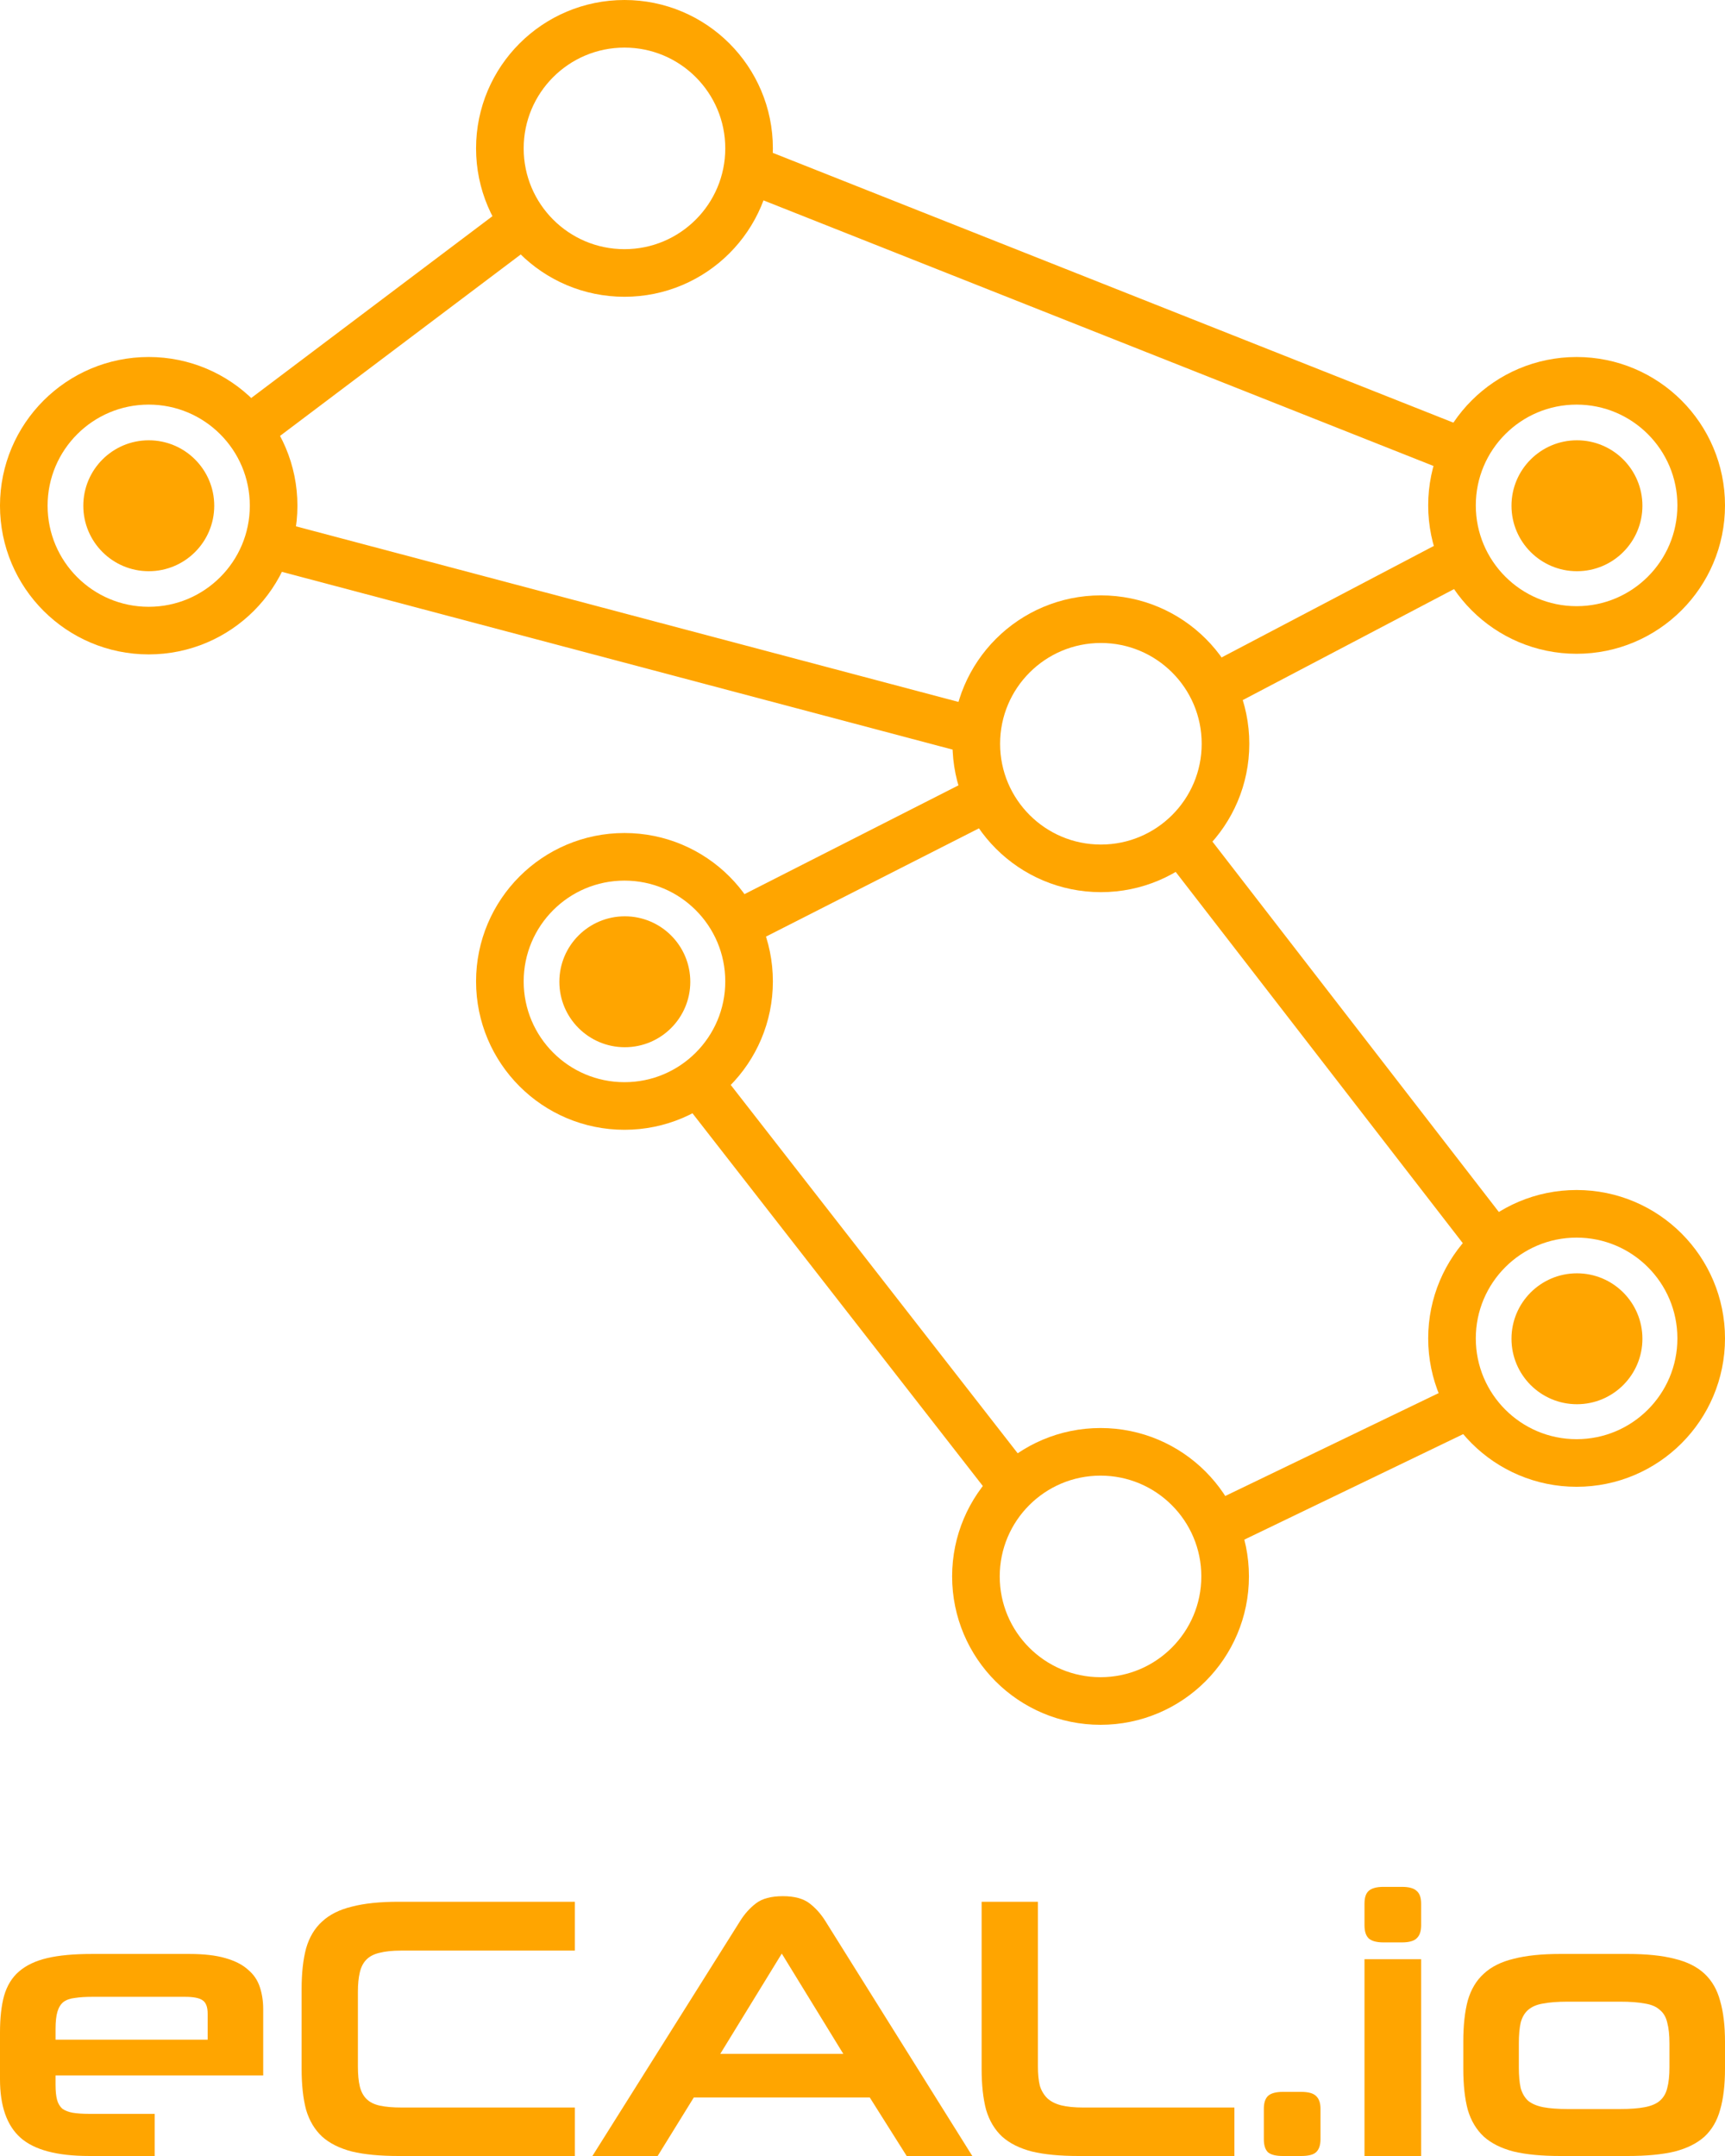 <?xml version="1.0" encoding="UTF-8" standalone="no"?>
<svg
   xmlns:dc="http://purl.org/dc/elements/1.1/"
   xmlns:cc="http://creativecommons.org/ns#"
   xmlns:rdf="http://www.w3.org/1999/02/22-rdf-syntax-ns#"
   xmlns:svg="http://www.w3.org/2000/svg"
   xmlns="http://www.w3.org/2000/svg"
   xmlns:sodipodi="http://sodipodi.sourceforge.net/DTD/sodipodi-0.dtd"
   xmlns:inkscape="http://www.inkscape.org/namespaces/inkscape"
   width="160mm"
   height="200mm"
   viewBox="0 0 160 200"
   version="1.1"
   id="svg8"
   inkscape:version="1.0.1 (3bc2e813f5, 2020-09-07)"
   sodipodi:docname="ecal-io_below_logo.svg">
  <defs
     id="defs2" />
  <sodipodi:namedview
     id="base"
     pagecolor="#ffffff"
     bordercolor="#666666"
     borderopacity="1.0"
     inkscape:pageopacity="0.0"
     inkscape:pageshadow="2"
     inkscape:zoom="0.35"
     inkscape:cx="-139.01942"
     inkscape:cy="54.656251"
     inkscape:document-units="mm"
     inkscape:current-layer="layer1"
     inkscape:document-rotation="0"
     showgrid="true"
     fit-margin-top="0"
     fit-margin-left="0"
     fit-margin-right="0"
     fit-margin-bottom="0"
     inkscape:window-width="1920"
     inkscape:window-height="1137"
     inkscape:window-x="1272"
     inkscape:window-y="-8"
     inkscape:window-maximized="1">
    <inkscape:grid
       type="xygrid"
       id="grid917"
       units="cm"
       spacingx="10"
       spacingy="10"
       empspacing="8"
       originx="2.0265579e-05"
       originy="1.1920929e-06" />
  </sodipodi:namedview>
  <g
     inkscape:label="Ebene 1"
     inkscape:groupmode="layer"
     id="layer1"
     transform="translate(2.0265579e-5)">
    <ellipse
       style="fill:none;fill-opacity:1;stroke:#ffa500;stroke-width:4.416;stroke-linejoin:miter;stroke-dasharray:none;stroke-opacity:1;paint-order:normal"
       id="path65-9"
       cx="57.922"
       cy="13.765"
       rx="11.557"
       ry="11.557" />
    <ellipse
       style="fill:none;fill-opacity:1;stroke:#ffa500;stroke-width:4.416;stroke-linejoin:miter;stroke-dasharray:none;stroke-opacity:1;paint-order:normal"
       id="path65-9-8"
       cx="102.112"
       cy="68.995"
       rx="11.557"
       ry="11.557" />
    <ellipse
       style="fill:none;fill-opacity:1;stroke:#ffa500;stroke-width:4.416;stroke-linejoin:miter;stroke-dasharray:none;stroke-opacity:1;paint-order:normal"
       id="path65-9-8-6"
       cx="102.078"
       cy="146.235"
       rx="11.557"
       ry="11.557" />
    <ellipse
       style="fill:none;fill-opacity:1;stroke:#ffa500;stroke-width:4.416;stroke-linejoin:miter;stroke-dasharray:none;stroke-opacity:1;paint-order:normal"
       id="path65"
       cx="13.793"
       cy="46.911"
       rx="11.586"
       ry="11.586" />
    <circle
       style="fill:#ffa500;fill-opacity:1;stroke:none;stroke-width:0;stroke-linejoin:miter;stroke-dasharray:none;stroke-opacity:1;paint-order:normal"
       id="path3625"
       cx="13.799"
       cy="46.916"
       r="6.072" />
    <ellipse
       style="fill:none;fill-opacity:1;stroke:#ffa500;stroke-width:4.416;stroke-linejoin:miter;stroke-dasharray:none;stroke-opacity:1;paint-order:normal"
       id="path65-97"
       cx="146.235"
       cy="46.883"
       rx="11.557"
       ry="11.557" />
    <circle
       style="fill:#ffa500;fill-opacity:1;stroke:none;stroke-width:0;stroke-linejoin:miter;stroke-dasharray:none;stroke-opacity:1;paint-order:normal"
       id="path3625-3"
       cx="146.268"
       cy="46.916"
       r="6.072" />
    <ellipse
       style="fill:none;fill-opacity:1;stroke:#ffa500;stroke-width:4.416;stroke-linejoin:miter;stroke-dasharray:none;stroke-opacity:1;paint-order:normal"
       id="path65-97-8"
       cx="57.922"
       cy="91.039"
       rx="11.557"
       ry="11.557" />
    <circle
       style="fill:#ffa500;fill-opacity:1;stroke:none;stroke-width:0;stroke-linejoin:miter;stroke-dasharray:none;stroke-opacity:1;paint-order:normal"
       id="path3625-3-7"
       cx="57.955"
       cy="91.073"
       r="6.072" />
    <ellipse
       style="fill:none;fill-opacity:1;stroke:#ffa500;stroke-width:4.416;stroke-linejoin:miter;stroke-dasharray:none;stroke-opacity:1;paint-order:normal"
       id="path65-97-8-3"
       cx="146.235"
       cy="124.156"
       rx="11.557"
       ry="11.557" />
    <circle
       style="fill:#ffa500;fill-opacity:1;stroke:none;stroke-width:0;stroke-linejoin:miter;stroke-dasharray:none;stroke-opacity:1;paint-order:normal"
       id="path3625-3-7-7"
       cx="146.268"
       cy="124.19"
       r="6.072" />
    <path
       style="fill:#000000;fill-opacity:1;stroke:#ffa500;stroke-width:4.416;stroke-linejoin:miter;stroke-dasharray:none;stroke-opacity:1;paint-order:normal"
       d="M 23.04,39.883 48.501,20.689"
       id="path7177"
       sodipodi:nodetypes="cc" />
    <path
       style="fill:#000000;fill-opacity:1;stroke:#ffa500;stroke-width:4.416;stroke-linejoin:miter;stroke-dasharray:none;stroke-opacity:1;paint-order:normal"
       d="M 24.998,50.459 90.022,67.695"
       id="path7179"
       sodipodi:nodetypes="cc" />
    <path
       style="fill:#000000;fill-opacity:1;stroke:#ffa500;stroke-width:4.416;stroke-linejoin:miter;stroke-miterlimit:4;stroke-dasharray:none;stroke-opacity:1;paint-order:normal"
       d="M 69.262,15.597 135.461,41.842"
       id="path7181"
       sodipodi:nodetypes="cc" />
    <path
       style="fill:#000000;fill-opacity:1;stroke:#ffa500;stroke-width:4.416;stroke-linejoin:miter;stroke-dasharray:none;stroke-opacity:1;paint-order:normal"
       d="M 135.852,51.635 112.741,63.778"
       id="path7183"
       sodipodi:nodetypes="cc" />
    <path
       style="fill:#000000;fill-opacity:1;stroke:#ffa500;stroke-width:4.416;stroke-linejoin:miter;stroke-dasharray:none;stroke-opacity:1;paint-order:normal"
       d="M 68.478,85.713 91.589,73.962"
       id="path7185"
       sodipodi:nodetypes="cc" />
    <path
       style="fill:#000000;fill-opacity:1;stroke:#ffa500;stroke-width:4.416;stroke-linejoin:miter;stroke-dasharray:none;stroke-opacity:1;paint-order:normal"
       d="M 138.594,115.483 109.216,77.488"
       id="path7189" />
    <path
       style="fill:none;fill-opacity:1;stroke:#ffa500;stroke-width:4.416;stroke-linecap:round;stroke-linejoin:round;stroke-dasharray:none;stroke-opacity:1;paint-order:normal"
       d="m 64.917,100.563 28.987,37.213"
       id="path7217"
       sodipodi:nodetypes="cc" />
    <path
       style="display:inline;fill:none;fill-opacity:1;stroke:#ffa500;stroke-width:4.416;stroke-linecap:round;stroke-linejoin:round;stroke-dasharray:none;stroke-opacity:1;paint-order:normal"
       d="m 113.489,141.301 21.936,-10.576"
       id="path7219"
       sodipodi:nodetypes="cc" />
    <g
       aria-label="eCAL.io"
       id="text921"
       style="font-size:34.58px;line-height:1.25;font-family:sans-serif;-inkscape-font-specification:sans-serif;fill:#ffa500;fill-opacity:1;stroke-width:0.254"
       transform="translate(0,5.033)">
      <path
         d="m 5.152,187.497 v 0.864 q 0,0.865 0.138,1.383 0.138,0.519 0.484,0.83 0.38,0.277 0.968,0.38 0.622,0.104 1.522,0.104 h 6.086 v 3.908 H 8.265 q -4.461,0 -6.363,-1.694 Q -2.2888184e-8,191.578 -2.2888184e-8,187.843 v -4.322 q 0,-2.04 0.38,-3.423 0.415,-1.418 1.383,-2.248 1.003,-0.865 2.628,-1.245 1.625,-0.38 4.115,-0.38 h 9.06 q 2.006,0 3.32,0.38 1.349,0.38 2.109,1.072 0.795,0.657 1.107,1.625 0.311,0.934 0.311,2.04 v 6.155 z m 14.109,-5.74 q 0,-0.934 -0.484,-1.245 -0.45,-0.311 -1.625,-0.311 H 8.576 q -0.968,0 -1.625,0.104 -0.657,0.069 -1.072,0.38 -0.38,0.311 -0.553,0.899 -0.173,0.588 -0.173,1.591 v 1.003 H 19.261 Z"
         style="font-style:normal;font-variant:normal;font-weight:normal;font-stretch:normal;font-size:34.58px;font-family:Neuropolitical;-inkscape-font-specification:Neuropolitical;fill:#ffa500;fill-opacity:1;stroke-width:0.254"
         id="path852" />
      <path
         d="m 36.966,194.967 q -2.593,0 -4.322,-0.415 -1.729,-0.45 -2.766,-1.383 -1.037,-0.968 -1.487,-2.49 -0.415,-1.556 -0.415,-3.804 v -7.4 q 0,-2.213 0.415,-3.769 0.45,-1.556 1.487,-2.49 1.037,-0.968 2.766,-1.383 1.729,-0.45 4.322,-0.45 h 16.356 v 4.53 h -16.114 q -1.21,0 -2.006,0.207 -0.761,0.173 -1.21,0.622 -0.45,0.45 -0.622,1.21 -0.173,0.726 -0.173,1.798 v 6.916 q 0,1.107 0.173,1.833 0.173,0.726 0.622,1.176 0.45,0.45 1.245,0.622 0.795,0.173 2.006,0.173 h 16.08 v 4.495 z"
         style="font-style:normal;font-variant:normal;font-weight:normal;font-stretch:normal;font-size:34.58px;font-family:Neuropolitical;-inkscape-font-specification:Neuropolitical;fill:#ffa500;fill-opacity:1;stroke-width:0.254"
         id="path854" />
      <path
         d="M 80.674,189.538 H 64.353 l -3.354,5.429 h -6.051 l 13.694,-21.785 q 0.622,-1.003 1.487,-1.66 0.864,-0.657 2.49,-0.657 1.591,0 2.455,0.657 0.864,0.657 1.487,1.66 l 13.624,21.785 H 84.098 Z M 66.808,185.492 h 11.411 l -5.706,-9.302 z"
         style="font-style:normal;font-variant:normal;font-weight:normal;font-stretch:normal;font-size:34.58px;font-family:Neuropolitical;-inkscape-font-specification:Neuropolitical;fill:#ffa500;fill-opacity:1;stroke-width:0.254"
         id="path856" />
      <path
         d="m 100.039,194.967 q -2.593,0 -4.322,-0.415 -1.729,-0.45 -2.766,-1.383 -1.037,-0.968 -1.487,-2.49 -0.415,-1.556 -0.415,-3.804 v -15.492 h 5.222 v 15.284 q 0,1.037 0.173,1.764 0.207,0.692 0.692,1.176 0.484,0.45 1.279,0.657 0.83,0.207 2.075,0.207 h 14.005 v 4.495 z"
         style="font-style:normal;font-variant:normal;font-weight:normal;font-stretch:normal;font-size:34.58px;font-family:Neuropolitical;-inkscape-font-specification:Neuropolitical;fill:#ffa500;fill-opacity:1;stroke-width:0.254"
         id="path858" />
      <path
         d="m 118.989,194.967 q -0.968,0 -1.383,-0.346 -0.38,-0.38 -0.38,-1.21 v -2.836 q 0,-0.795 0.38,-1.176 0.415,-0.38 1.383,-0.38 h 1.694 q 1.003,0 1.383,0.38 0.415,0.38 0.415,1.176 v 2.836 q 0,0.83 -0.415,1.21 -0.38,0.346 -1.383,0.346 z"
         style="font-style:normal;font-variant:normal;font-weight:normal;font-stretch:normal;font-size:34.58px;font-family:Neuropolitical;-inkscape-font-specification:Neuropolitical;fill:#ffa500;fill-opacity:1;stroke-width:0.254"
         id="path860" />
      <path
         d="m 126.561,194.967 v -18.258 h 5.256 v 18.258 z m 1.764,-19.814 q -0.968,0 -1.383,-0.38 -0.38,-0.38 -0.38,-1.21 v -2.006 q 0,-0.83 0.38,-1.176 0.415,-0.38 1.383,-0.38 h 1.694 q 1.003,0 1.383,0.38 0.415,0.346 0.415,1.176 v 2.006 q 0,0.83 -0.415,1.21 -0.38,0.38 -1.383,0.38 z"
         style="font-style:normal;font-variant:normal;font-weight:normal;font-stretch:normal;font-size:34.58px;font-family:Neuropolitical;-inkscape-font-specification:Neuropolitical;fill:#ffa500;fill-opacity:1;stroke-width:0.254"
         id="path862" />
      <path
         d="m 144.716,194.967 q -2.593,0 -4.322,-0.415 -1.729,-0.45 -2.766,-1.383 -1.037,-0.968 -1.487,-2.49 -0.415,-1.556 -0.415,-3.804 v -2.524 q 0,-2.248 0.415,-3.804 0.45,-1.556 1.487,-2.49 1.037,-0.968 2.766,-1.383 1.729,-0.45 4.322,-0.45 h 6.259 q 2.628,0 4.357,0.45 1.729,0.415 2.766,1.383 1.037,0.968 1.452,2.524 0.45,1.556 0.45,3.804 v 2.49 q 0,2.248 -0.45,3.804 -0.415,1.522 -1.452,2.49 -1.037,0.934 -2.766,1.383 -1.729,0.415 -4.357,0.415 z m 10.132,-10.443 q 0,-1.176 -0.207,-1.936 -0.173,-0.761 -0.692,-1.176 -0.484,-0.45 -1.383,-0.588 -0.899,-0.173 -2.282,-0.173 h -4.876 q -1.383,0 -2.282,0.173 -0.864,0.138 -1.383,0.588 -0.484,0.415 -0.692,1.176 -0.173,0.761 -0.173,1.936 v 2.213 q 0,1.176 0.173,1.936 0.207,0.726 0.692,1.176 0.519,0.415 1.383,0.588 0.899,0.173 2.282,0.173 h 4.876 q 1.383,0 2.282,-0.173 0.899,-0.173 1.383,-0.588 0.519,-0.45 0.692,-1.176 0.207,-0.761 0.207,-1.936 z"
         style="font-style:normal;font-variant:normal;font-weight:normal;font-stretch:normal;font-size:34.58px;font-family:Neuropolitical;-inkscape-font-specification:Neuropolitical;fill:#ffa500;fill-opacity:1;stroke-width:0.254"
         id="path864" />
    </g>
  </g>
</svg>

